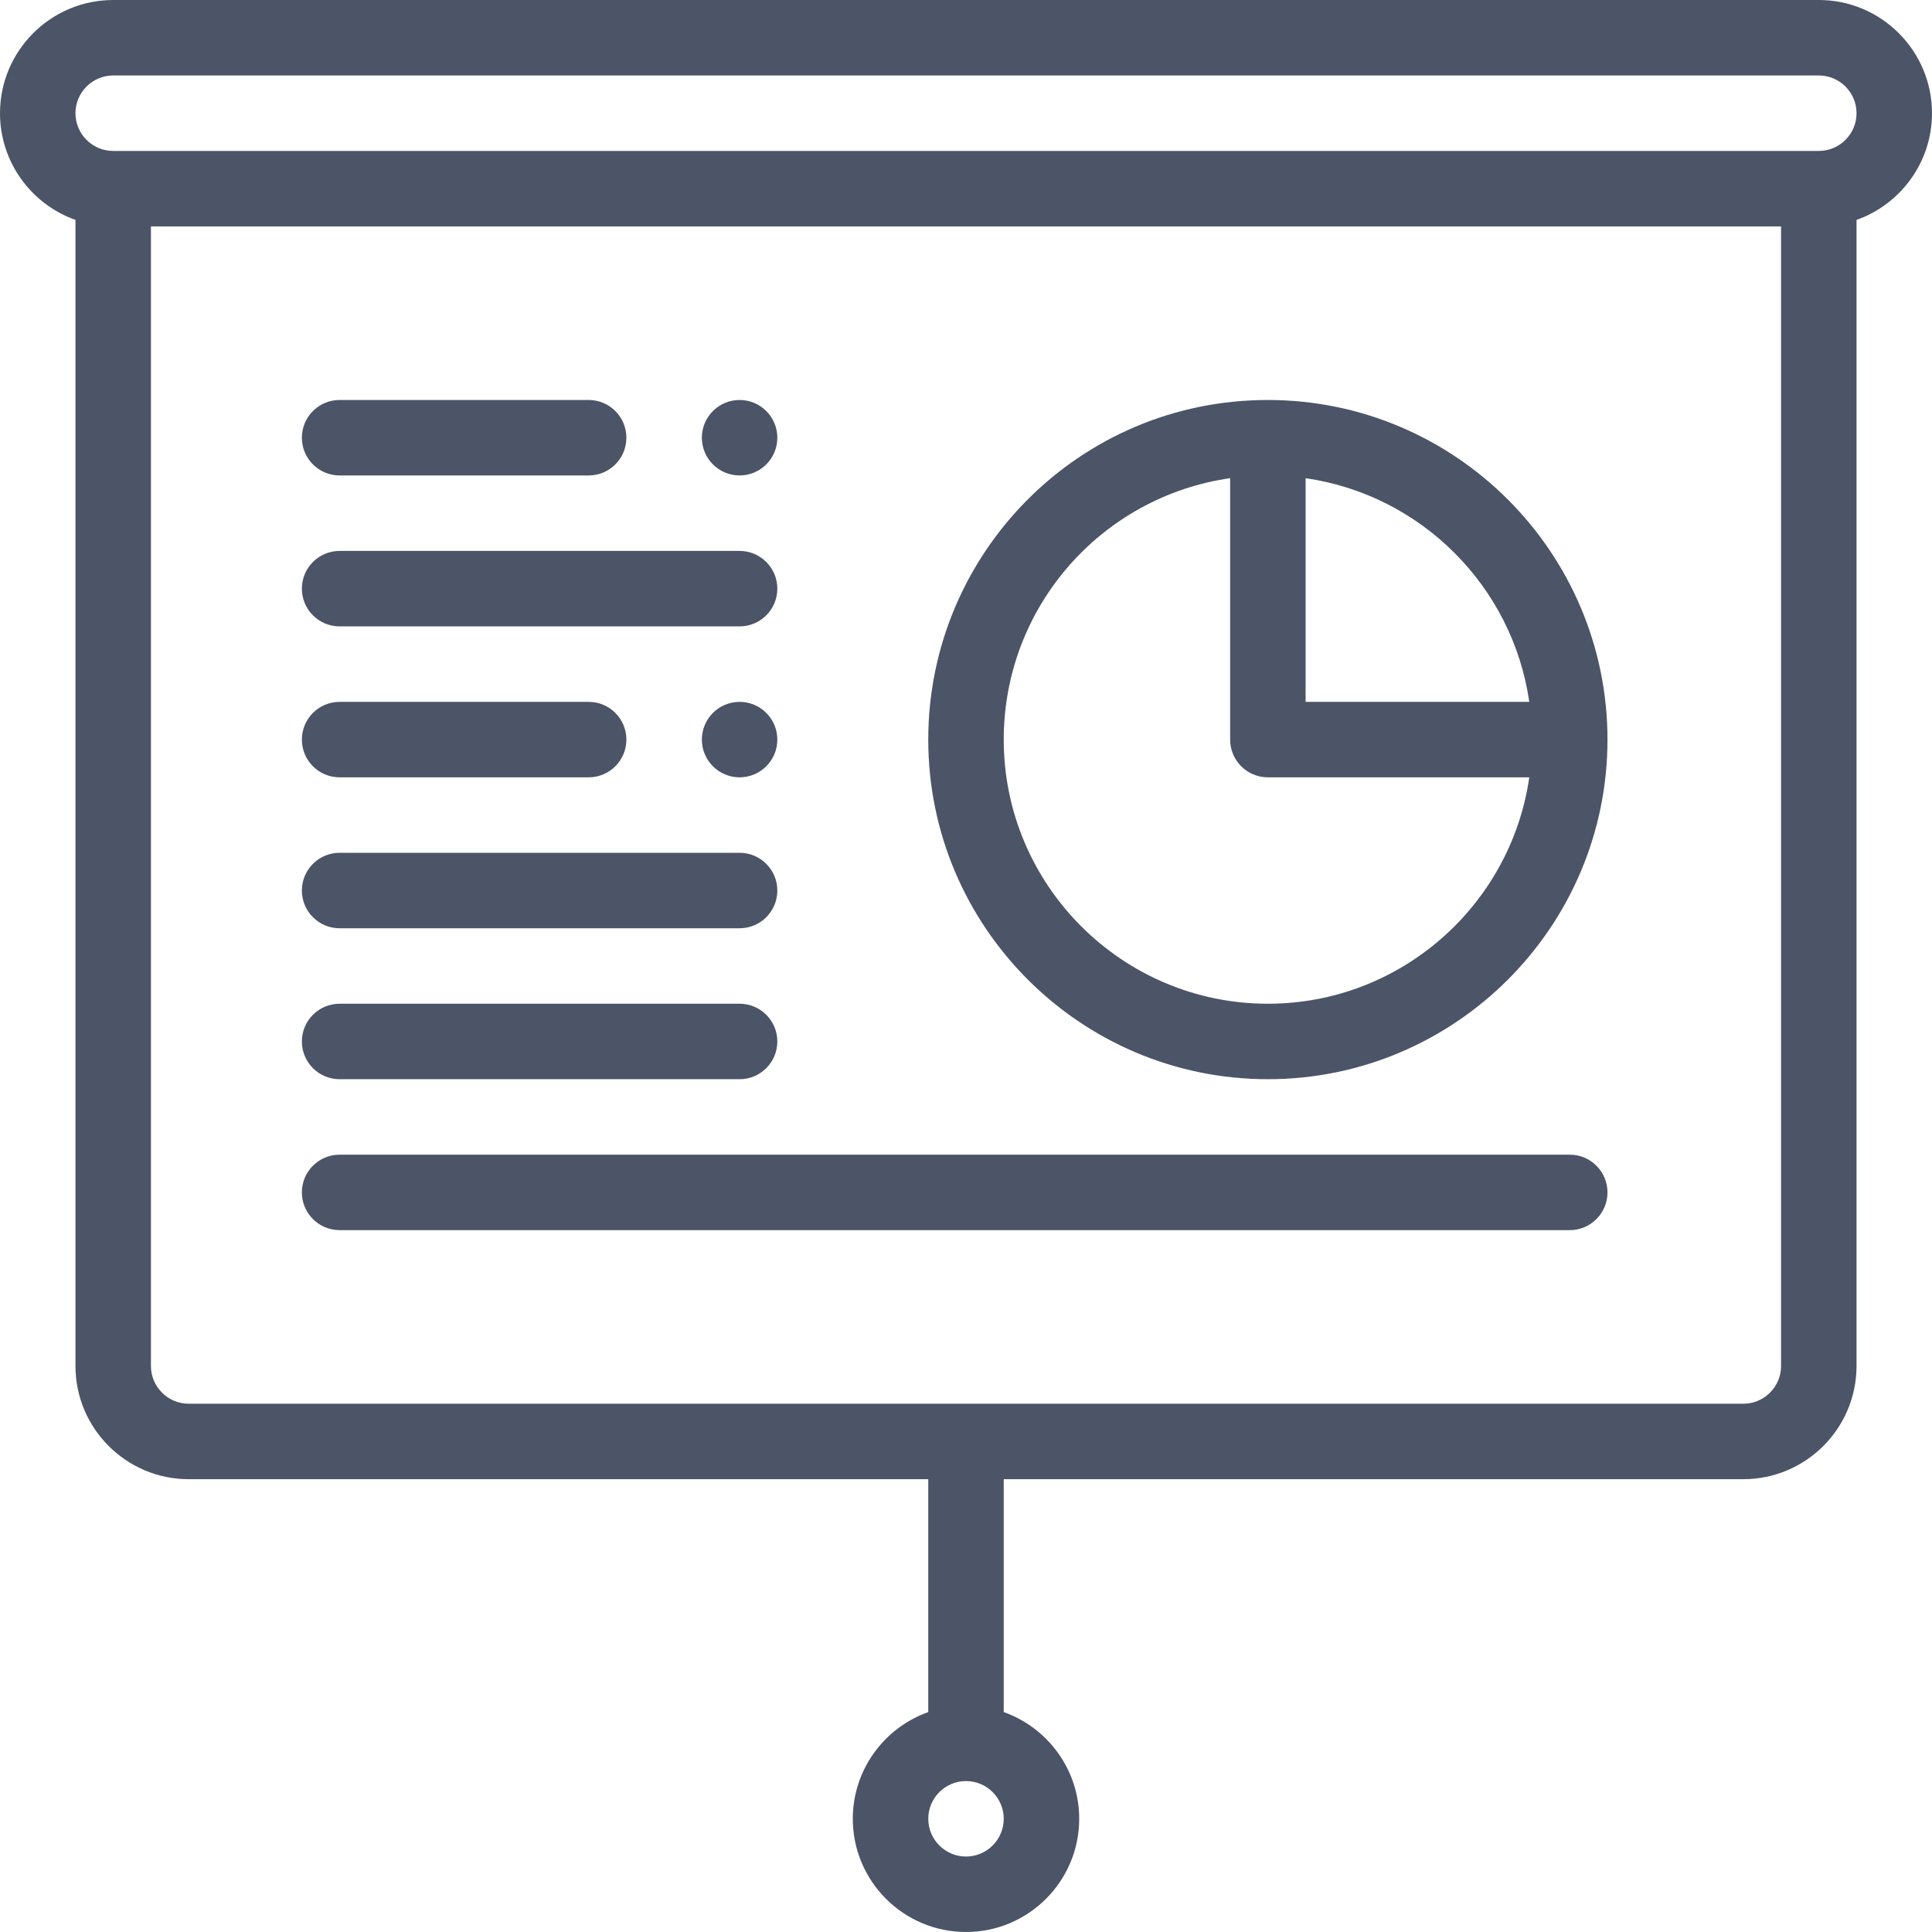<svg xmlns="http://www.w3.org/2000/svg" viewBox="0 0 512 512" fill="#4c5467"><path d="M196 106c-5.52 0-10 4.48-10 10s4.48 10 10 10 10-4.48 10-10-4.48-10-10-10zM196 186c-5.52 0-10 4.48-10 10s4.48 10 10 10 10-4.48 10-10-4.48-10-10-10z"/><path d="M482 0H30C13.458 0 0 13.458 0 30c0 13.036 8.361 24.152 20 28.28V362c0 16.542 13.458 30 30 30h196v61.72c-11.639 4.128-20 15.243-20 28.28 0 16.542 13.458 30 30 30s30-13.458 30-30c0-13.036-8.361-24.152-20-28.28V392h196c16.542 0 30-13.458 30-30V58.28c11.639-4.128 20-15.243 20-28.28 0-16.542-13.458-30-30-30zM256 492c-5.514 0-10-4.486-10-10s4.486-10 10-10 10 4.486 10 10-4.486 10-10 10zm216-130c0 5.514-4.486 10-10 10H50c-5.514 0-10-4.486-10-10V60h432v302zm10-322H30c-5.514 0-10-4.486-10-10s4.486-10 10-10h452c5.514 0 10 4.486 10 10s-4.486 10-10 10z"/><path d="M156 106H90c-5.522 0-10 4.477-10 10s4.478 10 10 10h66c5.522 0 10-4.477 10-10s-4.478-10-10-10zM196 146H90c-5.522 0-10 4.477-10 10s4.478 10 10 10h106c5.522 0 10-4.477 10-10s-4.478-10-10-10zM156 186H90c-5.522 0-10 4.477-10 10s4.478 10 10 10h66c5.522 0 10-4.477 10-10s-4.478-10-10-10zM196 226H90c-5.522 0-10 4.477-10 10s4.478 10 10 10h106c5.522 0 10-4.477 10-10s-4.478-10-10-10zM196 266H90c-5.522 0-10 4.477-10 10s4.478 10 10 10h106c5.522 0 10-4.477 10-10s-4.478-10-10-10zM416 306H90c-5.522 0-10 4.477-10 10s4.478 10 10 10h326c5.522 0 10-4.477 10-10s-4.478-10-10-10zM336 106c-50.06 0-90 40.654-90 90 0 49.626 40.374 90 90 90s90-40.374 90-90-40.374-90-90-90zm10 20.726c30.608 4.399 54.875 28.665 59.274 59.274H346v-59.274zM336 266c-38.598 0-70-31.402-70-70 0-35.075 25.831-64.368 60-69.278V196c0 5.523 4.478 10 10 10h69.274c-4.868 33.877-34.072 60-69.274 60z"/></svg>